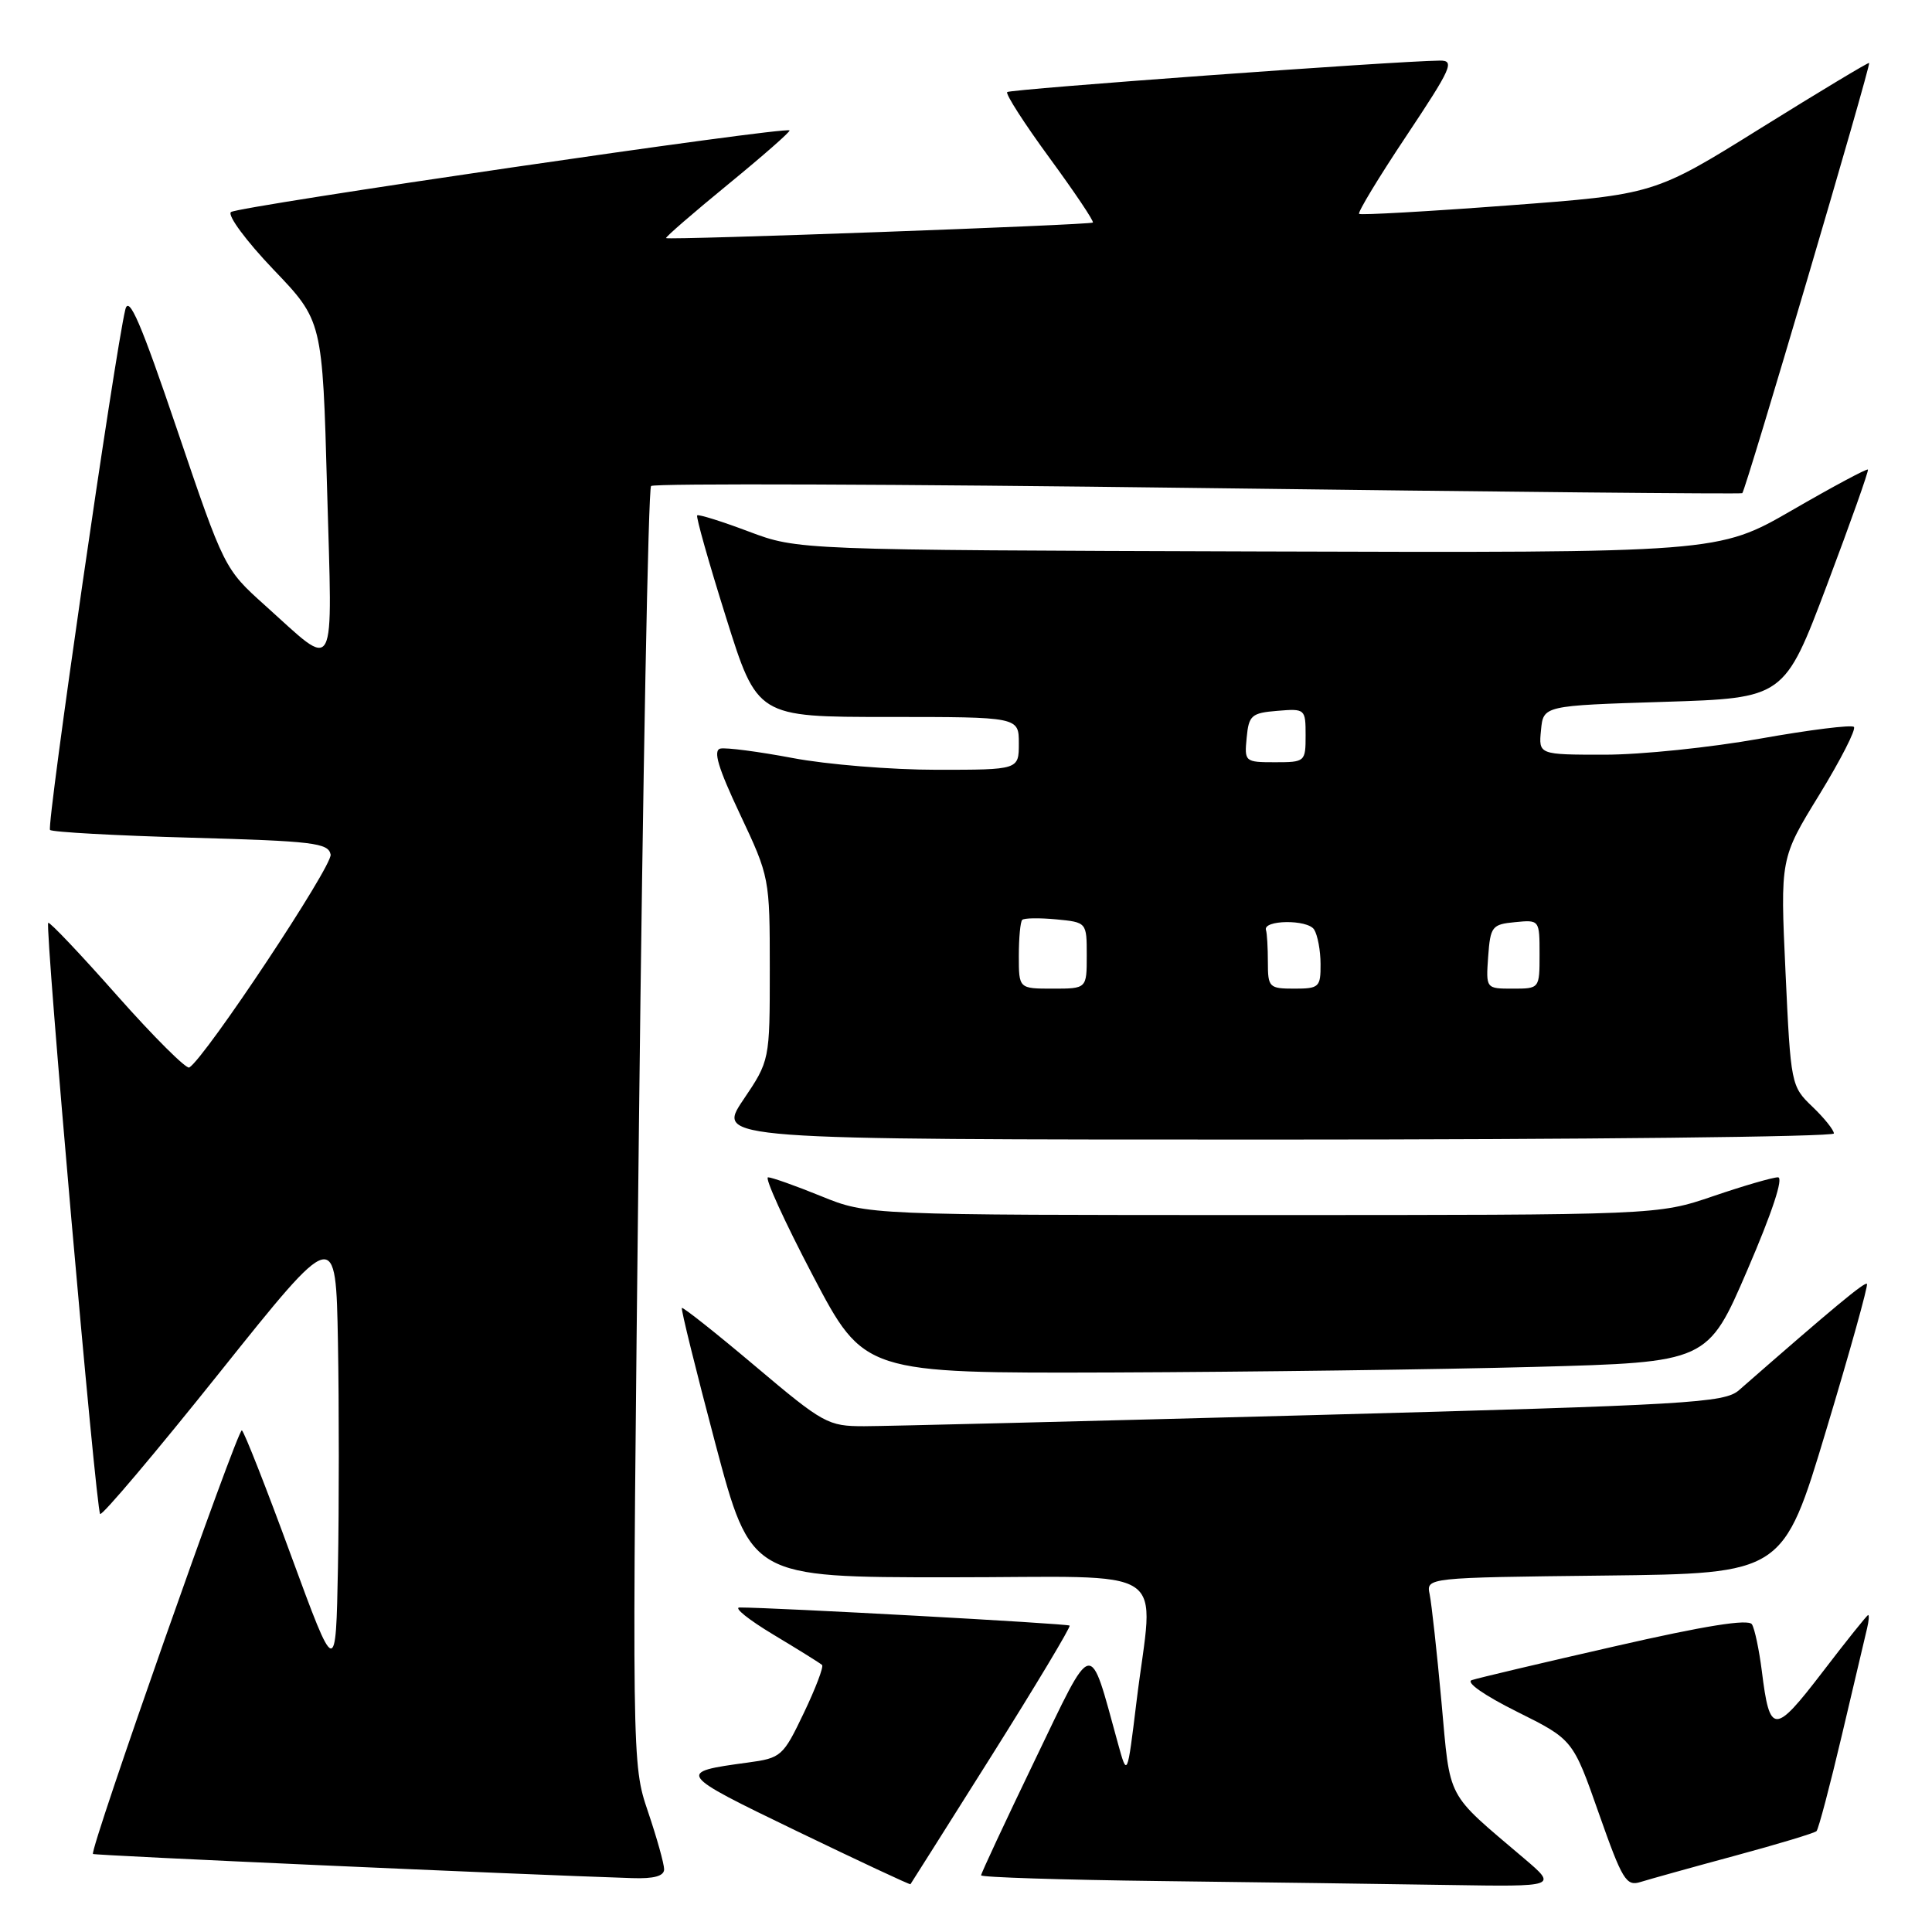 <?xml version="1.0" encoding="UTF-8" standalone="no"?>
<!DOCTYPE svg PUBLIC "-//W3C//DTD SVG 1.1//EN" "http://www.w3.org/Graphics/SVG/1.1/DTD/svg11.dtd" >
<svg xmlns="http://www.w3.org/2000/svg" xmlns:xlink="http://www.w3.org/1999/xlink" version="1.1" viewBox="0 0 256 256">
 <g >
 <path fill="currentColor"
d=" M 131.41 232.61 C 137.26 223.31 141.90 215.57 141.73 215.40 C 141.47 215.13 102.50 213.00 98.00 213.00 C 97.17 213.00 99.20 214.63 102.50 216.61 C 105.80 218.59 108.69 220.39 108.93 220.62 C 109.16 220.84 108.08 223.70 106.51 226.98 C 103.76 232.73 103.52 232.95 99.08 233.55 C 89.61 234.83 89.69 234.95 105.50 242.59 C 113.75 246.57 120.56 249.76 120.64 249.67 C 120.71 249.58 125.56 241.90 131.41 232.61 Z  M 201.95 246.25 C 191.47 237.34 192.21 238.76 191.00 225.50 C 190.40 218.90 189.69 212.50 189.44 211.27 C 188.97 209.04 188.97 209.04 212.62 208.77 C 236.27 208.50 236.27 208.50 241.98 189.50 C 245.13 179.05 247.56 170.33 247.38 170.12 C 247.12 169.79 242.95 173.25 230.42 184.21 C 228.50 185.89 223.89 186.16 173.92 187.51 C 143.99 188.31 117.25 188.98 114.50 188.98 C 109.71 188.98 109.11 188.65 100.06 181.01 C 94.87 176.63 90.50 173.17 90.35 173.31 C 90.21 173.46 92.21 181.55 94.79 191.29 C 99.50 209.00 99.50 209.00 125.75 209.00 C 155.89 209.00 152.85 206.98 150.59 225.50 C 149.37 235.50 149.37 235.50 148.13 231.00 C 144.27 217.00 145.02 216.84 137.11 233.26 C 133.20 241.38 130.00 248.23 130.00 248.49 C 130.00 248.75 140.69 249.09 153.75 249.25 C 166.81 249.41 183.99 249.64 191.93 249.77 C 206.36 250.00 206.36 250.00 201.95 246.25 Z  M 229.87 245.90 C 235.57 244.36 240.45 242.89 240.70 242.63 C 240.96 242.37 242.48 236.61 244.08 229.83 C 245.68 223.05 247.17 216.71 247.40 215.75 C 247.63 214.79 247.69 214.00 247.54 214.00 C 247.40 214.00 244.67 217.40 241.49 221.56 C 235.10 229.89 234.50 229.88 233.45 221.41 C 233.09 218.60 232.51 215.82 232.14 215.23 C 231.68 214.49 225.92 215.41 213.99 218.14 C 204.37 220.33 195.84 222.35 195.03 222.62 C 194.17 222.90 196.64 224.63 200.99 226.80 C 208.42 230.50 208.42 230.50 211.85 240.27 C 214.97 249.13 215.48 249.98 217.39 249.37 C 218.55 249.01 224.17 247.44 229.87 245.90 Z  M 88.00 247.69 C 88.00 246.98 87.04 243.53 85.86 240.05 C 83.72 233.71 83.72 233.71 84.66 149.38 C 85.18 103.01 85.90 64.76 86.27 64.40 C 86.64 64.03 119.24 64.15 158.72 64.66 C 198.20 65.17 230.66 65.48 230.86 65.35 C 231.29 65.07 247.94 8.60 247.67 8.34 C 247.57 8.24 241.12 12.12 233.34 16.96 C 219.20 25.77 219.20 25.77 199.85 27.22 C 189.21 28.02 180.32 28.52 180.09 28.34 C 179.87 28.16 182.68 23.51 186.35 18.01 C 192.38 8.95 192.80 8.00 190.76 8.03 C 184.72 8.10 133.86 11.81 133.46 12.20 C 133.21 12.45 135.74 16.38 139.07 20.93 C 142.40 25.48 144.99 29.33 144.81 29.49 C 144.46 29.81 88.63 31.84 88.26 31.55 C 88.13 31.44 91.81 28.25 96.45 24.45 C 101.09 20.65 104.76 17.43 104.62 17.28 C 104.06 16.73 31.46 27.35 30.60 28.10 C 30.11 28.54 32.64 31.95 36.22 35.70 C 42.73 42.50 42.73 42.50 43.34 64.78 C 44.05 90.18 44.75 88.86 35.11 80.21 C 29.74 75.39 29.70 75.31 23.47 56.94 C 18.67 42.78 17.08 39.08 16.61 41.00 C 15.23 46.65 6.14 109.47 6.63 109.97 C 6.92 110.26 15.33 110.72 25.32 111.00 C 41.52 111.45 43.51 111.69 43.81 113.23 C 44.09 114.71 27.22 140.13 25.08 141.45 C 24.69 141.69 20.39 137.41 15.53 131.93 C 10.68 126.44 6.56 122.10 6.39 122.28 C 5.92 122.75 12.71 200.04 13.27 200.61 C 13.53 200.87 20.67 192.42 29.12 181.84 C 44.50 162.60 44.50 162.60 44.78 177.86 C 44.93 186.26 44.93 199.68 44.78 207.70 C 44.50 222.27 44.50 222.27 38.55 206.07 C 35.29 197.17 32.36 189.72 32.05 189.53 C 31.51 189.20 11.83 245.17 12.32 245.66 C 12.52 245.86 68.56 248.37 83.75 248.86 C 86.65 248.96 88.00 248.59 88.00 247.69 Z  M 203.39 181.12 C 226.28 180.50 226.28 180.50 231.55 168.25 C 234.82 160.67 236.36 156.00 235.59 156.00 C 234.91 156.00 231.04 157.12 227.00 158.50 C 219.65 161.00 219.65 161.00 167.30 161.00 C 114.96 161.00 114.96 161.00 108.81 158.50 C 105.42 157.12 102.26 156.00 101.77 156.00 C 101.28 156.00 103.94 161.84 107.69 168.99 C 114.50 181.97 114.50 181.97 147.50 181.86 C 165.65 181.79 190.80 181.46 203.39 181.12 Z  M 243.00 150.19 C 243.00 149.74 241.72 148.14 240.15 146.64 C 237.33 143.94 237.28 143.71 236.59 128.82 C 235.89 113.74 235.89 113.74 241.06 105.32 C 243.90 100.68 245.97 96.63 245.65 96.32 C 245.34 96.01 239.76 96.71 233.24 97.87 C 226.73 99.04 217.46 100.00 212.64 100.00 C 203.87 100.00 203.87 100.00 204.19 96.75 C 204.50 93.50 204.50 93.50 220.46 93.00 C 236.43 92.50 236.43 92.50 242.09 77.50 C 245.20 69.25 247.64 62.37 247.51 62.22 C 247.38 62.06 242.86 64.48 237.47 67.60 C 227.66 73.26 227.66 73.26 166.70 73.07 C 105.73 72.88 105.73 72.88 99.21 70.43 C 95.63 69.08 92.55 68.12 92.38 68.29 C 92.20 68.46 93.92 74.55 96.20 81.80 C 100.34 95.00 100.34 95.00 117.67 95.00 C 135.00 95.00 135.00 95.00 135.00 98.50 C 135.00 102.00 135.00 102.00 124.11 102.00 C 118.12 102.00 109.53 101.30 105.02 100.44 C 100.51 99.59 96.21 99.03 95.46 99.19 C 94.46 99.42 95.14 101.71 98.05 107.88 C 101.97 116.20 102.00 116.34 102.00 128.39 C 102.00 140.53 102.00 140.53 98.47 145.76 C 94.95 151.00 94.95 151.00 168.97 151.00 C 209.69 151.00 243.00 150.63 243.00 150.19 Z  M 135.00 126.67 C 135.00 124.28 135.20 122.13 135.45 121.89 C 135.69 121.64 137.72 121.61 139.95 121.82 C 144.00 122.21 144.00 122.21 144.00 126.61 C 144.00 131.00 144.00 131.00 139.50 131.00 C 135.00 131.00 135.00 131.00 135.00 126.67 Z  M 168.00 127.50 C 168.00 125.58 167.89 123.66 167.75 123.25 C 167.29 121.88 173.26 121.80 174.13 123.17 C 174.59 123.90 174.98 125.96 174.98 127.75 C 175.00 130.80 174.79 131.00 171.50 131.00 C 168.17 131.00 168.00 130.83 168.00 127.50 Z  M 197.19 126.75 C 197.48 122.76 197.70 122.48 200.75 122.19 C 203.99 121.87 204.00 121.89 204.00 126.44 C 204.00 131.00 204.00 131.00 200.44 131.00 C 196.89 131.00 196.89 131.00 197.19 126.75 Z  M 165.19 97.75 C 165.47 94.78 165.83 94.47 169.25 94.19 C 172.94 93.88 173.00 93.94 173.00 97.44 C 173.00 100.94 172.93 101.00 168.94 101.00 C 164.95 101.00 164.88 100.93 165.19 97.75 Z "/>
</g>
</svg>